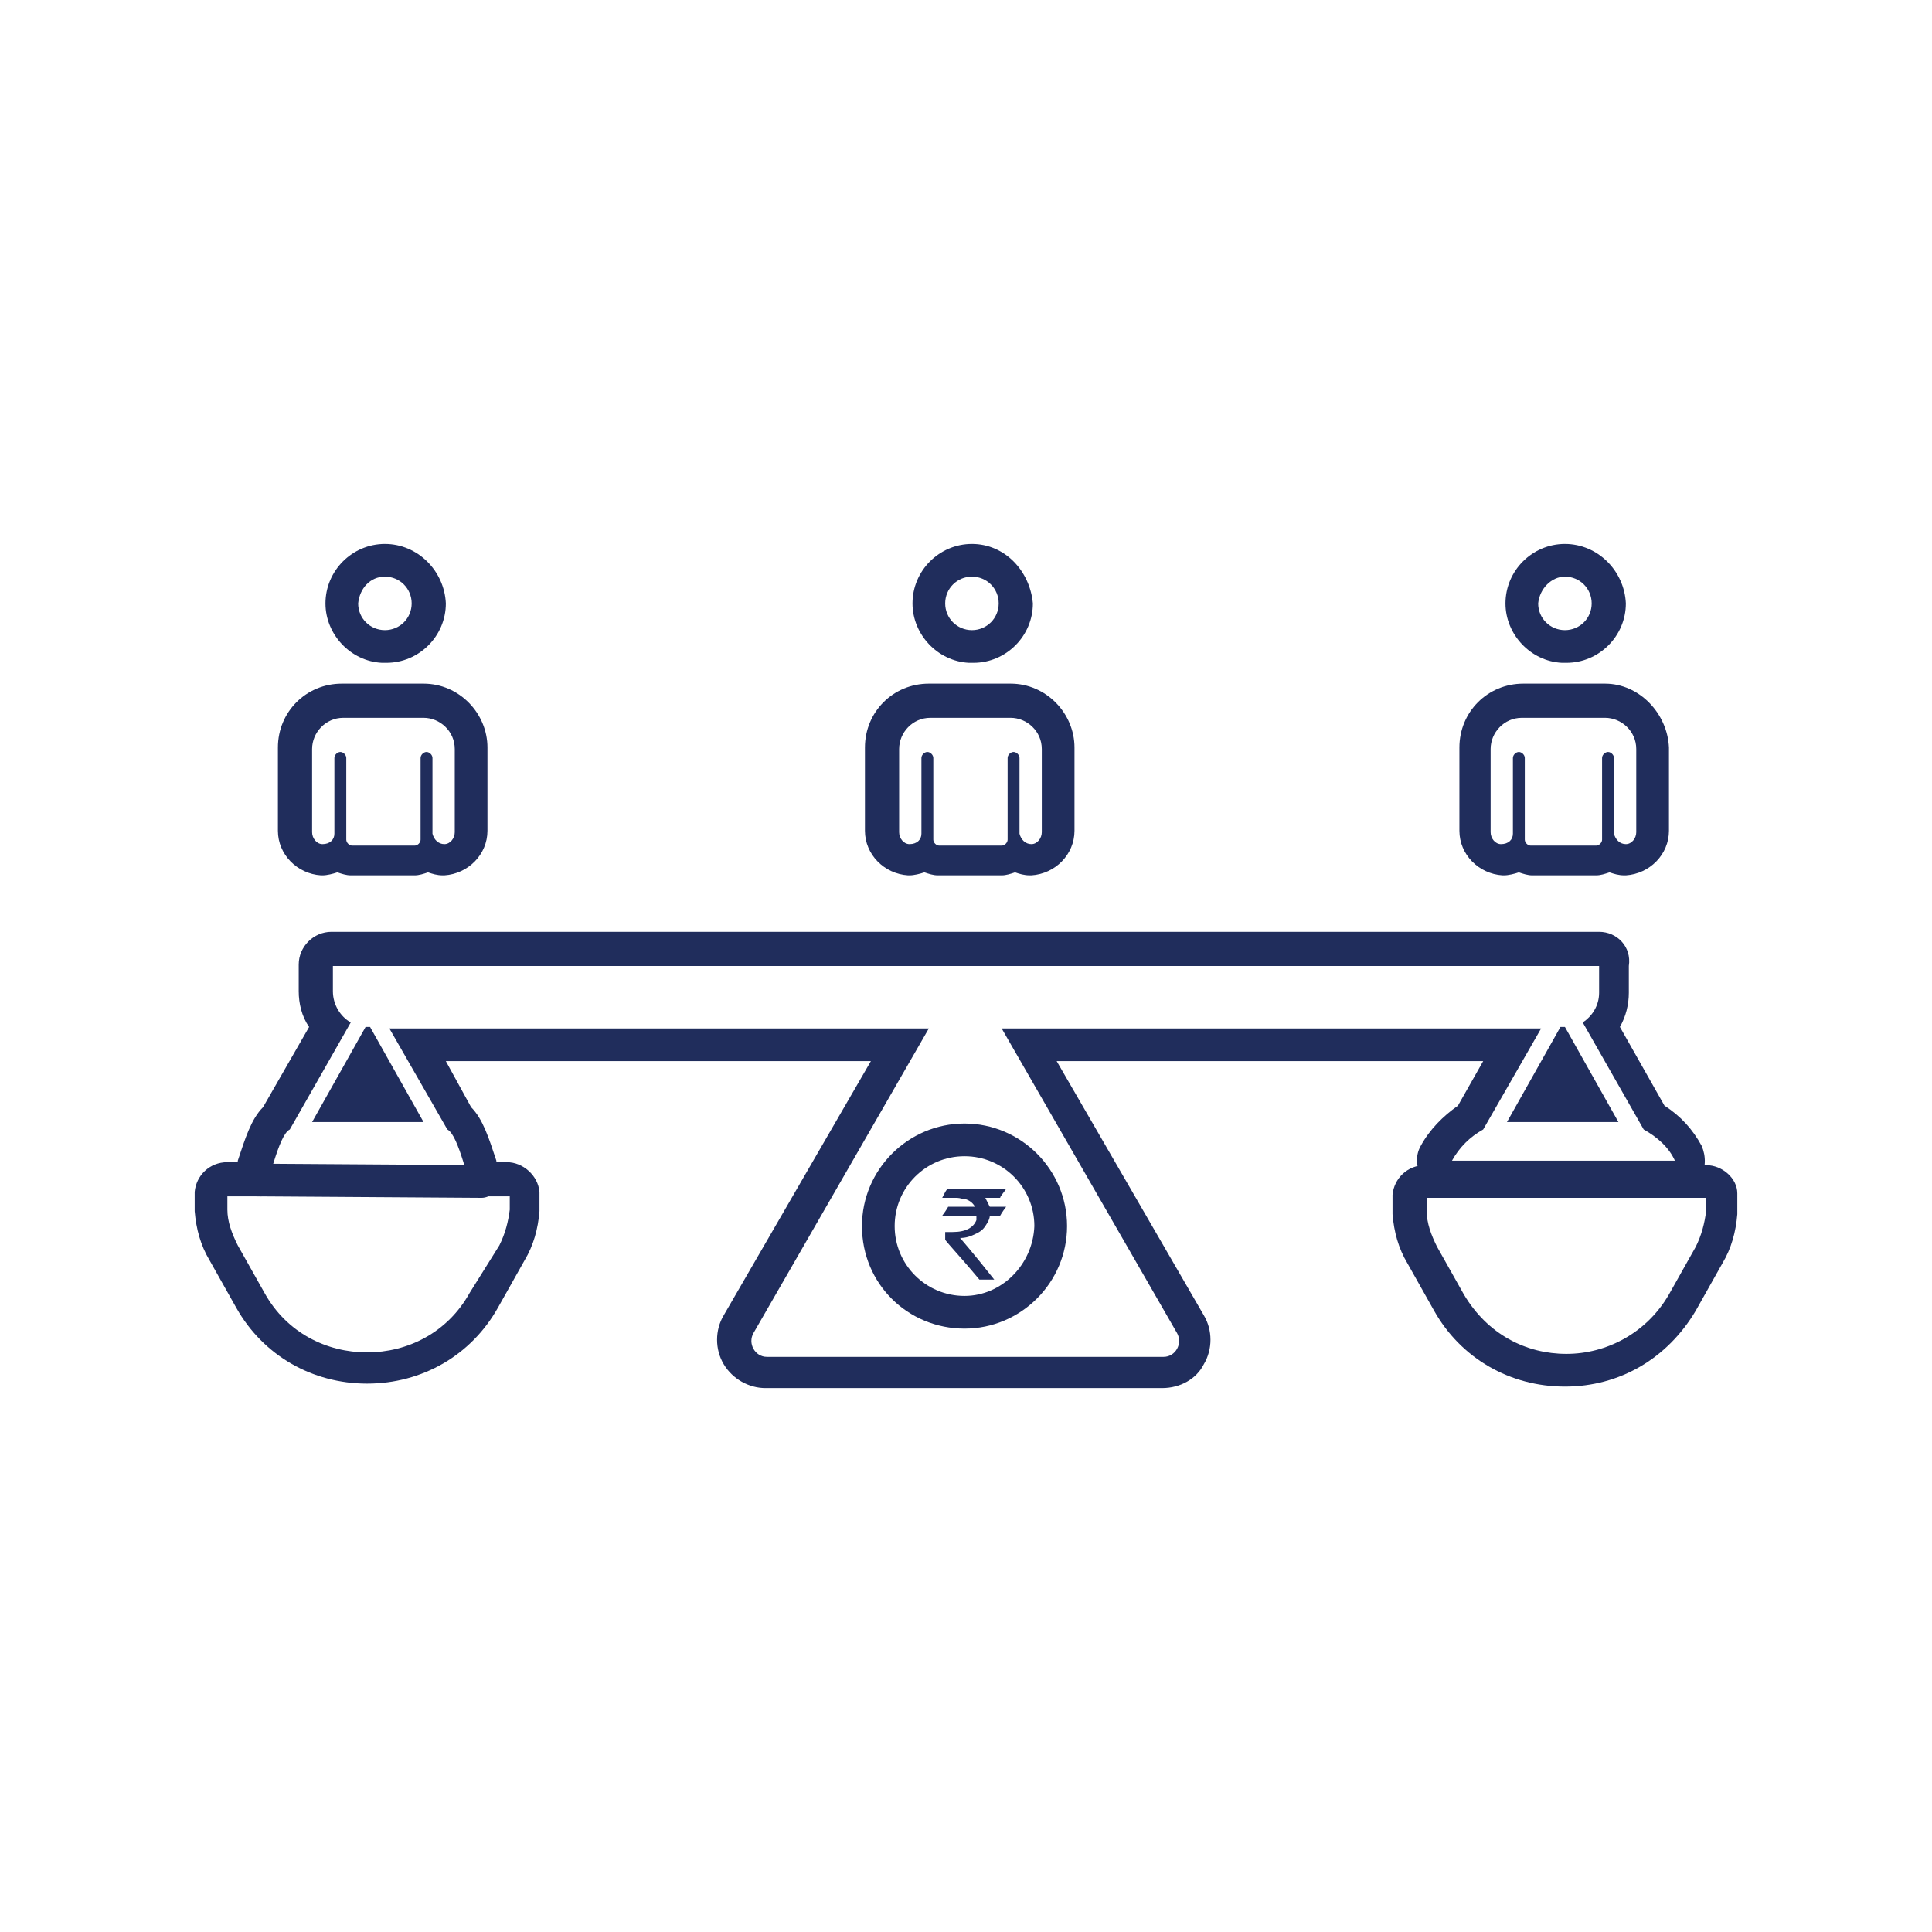 <?xml version="1.0" encoding="utf-8"?>
<!-- Generator: Adobe Illustrator 22.0.1, SVG Export Plug-In . SVG Version: 6.00 Build 0)  -->
<svg version="1.1" id="Layer_1" xmlns="http://www.w3.org/2000/svg" xmlns:xlink="http://www.w3.org/1999/xlink" x="0px" y="0px"
	 viewBox="0 0 130 130" style="enable-background:new 0 0 130 130;" xml:space="preserve">
<style type="text/css">
	.st0{fill:#202C5C;}
	.st1{fill:#202D5C;}
</style>
<path class="st0" d="M63.8,80h3.9l0,0c-0.2,0.3-0.4,0.5-0.4,0.6h-1c0.1,0.2,0.2,0.4,0.3,0.6h1.1c0,0,0,0,0,0
	c-0.3,0.4-0.4,0.6-0.4,0.6h-0.7c0,0.2-0.1,0.4-0.3,0.7c-0.2,0.3-0.4,0.4-0.6,0.5c-0.4,0.2-0.7,0.3-1.1,0.3l0,0c0,0,0.8,0.9,2.3,2.8
	h-1c-1.5-1.8-2.3-2.6-2.3-2.7v-0.5v0c0.1,0,0.3,0,0.5,0c0.9,0,1.4-0.3,1.6-0.8c0-0.1,0-0.2,0-0.3h-2.3c0,0,0,0,0,0
	c0.3-0.4,0.4-0.6,0.4-0.6h1.8l0,0c-0.1-0.2-0.3-0.4-0.6-0.5c-0.2,0-0.4-0.1-0.6-0.1h-1v0C63.6,80.2,63.7,80,63.8,80z"/>
<g>
	<path class="st1" d="M65.4,36.6L65.4,36.6L65.4,36.6L65.4,36.6c-2.2,0-4,1.8-4,4c0,2.1,1.7,3.9,3.8,4l0.1,0l0.2,0c2.2,0,4-1.8,4-4
		C69.3,38.4,67.6,36.6,65.4,36.6L65.4,36.6L65.4,36.6L65.4,36.6z M65.4,38.8L65.4,38.8c1,0,1.8,0.8,1.8,1.8c0,1-0.8,1.8-1.8,1.8v0h0
		h0v0c-1,0-1.8-0.8-1.8-1.8C63.6,39.6,64.4,38.8,65.4,38.8L65.4,38.8L65.4,38.8L65.4,38.8"/>
	<path class="st1" d="M68,46h-2.7h-2.8c-2.4,0-4.3,1.9-4.3,4.3v5.6c0,1.6,1.3,2.9,2.9,3c0,0,0.1,0,0.1,0c0.3,0,0.7-0.1,1-0.2
		c0.3,0.1,0.6,0.2,0.9,0.2h2.1h2.2c0.3,0,0.6-0.1,0.9-0.2c0.3,0.1,0.6,0.2,1,0.2c0,0,0.1,0,0.1,0c1.6-0.1,2.9-1.4,2.9-3v-5.6
		C72.3,48,70.4,46,68,46L68,46z M68,48.3c1.1,0,2.1,0.9,2.1,2.1v5.6c0,0.4-0.3,0.8-0.7,0.8l0,0c-0.4,0-0.7-0.3-0.8-0.7l0-5.1
		c0-0.2-0.2-0.4-0.4-0.4l0,0c-0.2,0-0.4,0.2-0.4,0.4v5.5c0,0.2-0.2,0.4-0.4,0.4h-2.1h0h-2.1c-0.2,0-0.4-0.2-0.4-0.4v-5.5
		c0-0.2-0.2-0.4-0.4-0.4l0,0c-0.2,0-0.4,0.2-0.4,0.4l0,5.1c0,0.4-0.3,0.7-0.8,0.7l0,0c-0.4,0-0.7-0.4-0.7-0.8v-5.6
		c0-1.1,0.9-2.1,2.1-2.1h2.7h0H68"/>
	<path class="st1" d="M105.3,36.6L105.3,36.6L105.3,36.6L105.3,36.6c-2.2,0-4,1.8-4,4c0,2.1,1.7,3.9,3.8,4l0.1,0l0.2,0
		c2.2,0,4-1.8,4-4C109.3,38.4,107.5,36.6,105.3,36.6L105.3,36.6L105.3,36.6L105.3,36.6L105.3,36.6z M105.3,38.8L105.3,38.8
		c1,0,1.8,0.8,1.8,1.8c0,1-0.8,1.8-1.8,1.8v0h0h0v0c-1,0-1.8-0.8-1.8-1.8C103.6,39.6,104.4,38.8,105.3,38.8L105.3,38.8L105.3,38.8
		L105.3,38.8"/>
	<path class="st1" d="M108,46h-2.7h-2.8c-2.4,0-4.3,1.9-4.3,4.3v5.6c0,1.6,1.3,2.9,2.9,3c0,0,0.1,0,0.1,0c0.3,0,0.7-0.1,1-0.2
		c0.3,0.1,0.6,0.2,0.9,0.2h2.1h2.2c0.3,0,0.6-0.1,0.9-0.2c0.3,0.1,0.6,0.2,1,0.2c0,0,0.1,0,0.1,0c1.6-0.1,2.9-1.4,2.9-3v-5.6
		C112.2,48,110.3,46,108,46L108,46z M108,48.3c1.1,0,2.1,0.9,2.1,2.1v5.6c0,0.4-0.3,0.8-0.7,0.8l0,0c-0.4,0-0.7-0.3-0.8-0.7l0-5.1
		c0-0.2-0.2-0.4-0.4-0.4l0,0c-0.2,0-0.4,0.2-0.4,0.4v5.5c0,0.2-0.2,0.4-0.4,0.4h-2.1h0H103c-0.2,0-0.4-0.2-0.4-0.4v-5.5
		c0-0.2-0.2-0.4-0.4-0.4l0,0c-0.2,0-0.4,0.2-0.4,0.4l0,5.1c0,0.4-0.3,0.7-0.8,0.7l0,0c-0.4,0-0.7-0.4-0.7-0.8v-5.6
		c0-1.1,0.9-2.1,2.1-2.1h2.7h0H108"/>
	<path class="st1" d="M25.9,36.6L25.9,36.6L25.9,36.6L25.9,36.6c-2.2,0-4,1.8-4,4c0,2.1,1.7,3.9,3.8,4l0.1,0l0.2,0c2.2,0,4-1.8,4-4
		C29.9,38.4,28.1,36.6,25.9,36.6L25.9,36.6L25.9,36.6L25.9,36.6L25.9,36.6z M25.9,38.8L25.9,38.8c1,0,1.8,0.8,1.8,1.8
		c0,1-0.8,1.8-1.8,1.8v0h0h0v0c-1,0-1.8-0.8-1.8-1.8C24.2,39.6,24.9,38.8,25.9,38.8L25.9,38.8L25.9,38.8L25.9,38.8"/>
	<path class="st1" d="M28.5,46h-2.7H23c-2.4,0-4.3,1.9-4.3,4.3v5.6c0,1.6,1.3,2.9,2.9,3c0,0,0.1,0,0.1,0c0.3,0,0.7-0.1,1-0.2
		c0.3,0.1,0.6,0.2,0.9,0.2h2.1h2.2c0.3,0,0.6-0.1,0.9-0.2c0.3,0.1,0.6,0.2,1,0.2c0,0,0.1,0,0.1,0c1.6-0.1,2.9-1.4,2.9-3v-5.6
		C32.8,48,30.9,46,28.5,46L28.5,46z M28.5,48.3c1.1,0,2.1,0.9,2.1,2.1v5.6c0,0.4-0.3,0.8-0.7,0.8l0,0c-0.4,0-0.7-0.3-0.8-0.7l0-5.1
		c0-0.2-0.2-0.4-0.4-0.4l0,0c-0.2,0-0.4,0.2-0.4,0.4v5.5c0,0.2-0.2,0.4-0.4,0.4h-2.1h0h-2.1c-0.2,0-0.4-0.2-0.4-0.4v-5.5
		c0-0.2-0.2-0.4-0.4-0.4l0,0c-0.2,0-0.4,0.2-0.4,0.4l0,5.1c0,0.4-0.3,0.7-0.8,0.7l0,0c-0.4,0-0.7-0.4-0.7-0.8v-5.6
		c0-1.1,0.9-2.1,2.1-2.1h2.7h0H28.5"/>
	<path class="st1" d="M64.9,87.2c-2.6,0-4.7-2.1-4.7-4.7c0-2.6,2.1-4.7,4.7-4.7c2.6,0,4.7,2.1,4.7,4.7
		C69.5,85.1,67.4,87.2,64.9,87.2L64.9,87.2z M107.6,62.7H22.3c-1.2,0-2.2,1-2.2,2.2v1.8c0,0.8,0.2,1.7,0.7,2.4l-3.1,5.4
		c-0.8,0.8-1.2,2.1-1.7,3.6c0,0,0,0,0,0.1h-0.7c-1.2,0-2.1,0.9-2.2,2c0,0.4,0,0.8,0,1.3l0,0l0,0c0.1,1.2,0.4,2.3,1,3.3l1.8,3.2
		c1.8,3.2,5.1,5.1,8.8,5.1s7-1.9,8.8-5.1l1.8-3.2c0.6-1,0.9-2.1,1-3.3l0,0l0,0c0-0.4,0-0.8,0-1.3c-0.1-1.1-1.1-2-2.2-2h-0.7
		c0,0,0,0,0-0.1c-0.5-1.5-0.9-2.8-1.7-3.6L30,71.4h28.6l-9.9,17.1c-0.6,1-0.6,2.3,0,3.3c0.6,1,1.7,1.6,2.8,1.6h26.7
		c1.2,0,2.3-0.6,2.8-1.6c0.6-1,0.6-2.3,0-3.3l-9.9-17.1h28.7l-1.7,3c-1,0.7-1.9,1.6-2.5,2.7c-0.4,0.7-0.3,1.5,0.1,2.2
		c0.4,0.7,1.1,1.1,1.9,1.1h14.9c0.8,0,1.5-0.4,1.9-1.1c0.4-0.7,0.4-1.5,0.1-2.2c-0.6-1.1-1.4-2-2.5-2.7l-3-5.3
		c0.4-0.7,0.6-1.5,0.6-2.3V65C109.8,63.7,108.8,62.7,107.6,62.7L107.6,62.7z M64.9,89.4c3.8,0,6.9-3.1,6.9-6.9
		c0-3.8-3.1-6.9-6.9-6.9c-3.8,0-6.9,3.1-6.9,6.9C58,86.4,61.1,89.4,64.9,89.4 M21,75.5c0.2,0,0.4,0,0.5,0H28c0.2,0,0.4,0,0.5,0
		l-3.6-6.4h-0.2c0,0-0.1,0-0.1,0L21,75.5 M101.4,75.5c0.2,0,0.4,0,0.5,0h6.5c0.2,0,0.4,0,0.5,0l-3.6-6.4c-0.1,0-0.1,0-0.2,0H105
		L101.4,75.5 M107.6,65v1.8c0,0.9-0.5,1.6-1.1,2l4.1,7.2c0.9,0.5,1.7,1.2,2.1,2.1H97.7c0.5-0.9,1.2-1.6,2.1-2.1l3.9-6.8H67.4
		l11.8,20.5c0.4,0.7-0.1,1.6-0.9,1.6H51.6c-0.8,0-1.3-0.9-0.9-1.6l11.8-20.5H26.2l3.9,6.8c0.8,0.4,1.4,3.8,1.9,4.5h2.3
		c0,0.3,0,0.6,0,0.9c0,0,0,0,0,0c-0.1,0.8-0.3,1.6-0.7,2.4L31.6,87c-1.5,2.7-4.2,4-6.9,4s-5.4-1.3-6.9-4L16,83.8
		c-0.4-0.8-0.7-1.6-0.7-2.4c0,0,0,0,0,0c0-0.3,0-0.6,0-0.9h2.3c0.5-0.7,1.1-4.1,1.9-4.5l4.1-7.2c-0.7-0.4-1.2-1.2-1.2-2.1V65H107.6"
		/>
	<path class="st1" d="M114.8,78.4H95.9c-1.2,0-2.1,0.9-2.2,2c0,0.4,0,0.8,0,1.3l0,0l0,0c0.1,1.2,0.4,2.3,1,3.3l1.8,3.2
		c1.8,3.2,5.1,5.1,8.8,5.1c3.7,0,6.9-1.9,8.8-5.1l1.8-3.2c0.6-1,0.9-2.1,1-3.3l0-0.1c0-0.4,0-0.8,0-1.3
		C116.9,79.3,115.9,78.4,114.8,78.4L114.8,78.4z M114.8,80.6c0,0.3,0,0.6,0,0.9c0,0,0,0,0,0c-0.1,0.8-0.3,1.6-0.7,2.4l-1.8,3.2
		c-1.5,2.6-4.2,4-6.9,4c-2.7,0-5.3-1.3-6.9-4l-1.8-3.2c-0.4-0.8-0.7-1.6-0.7-2.4c0,0,0,0,0,0c0-0.3,0-0.6,0-0.9H114.8"/>
	<path class="st1" d="M17.3,80.5l15.1,0.1c0.6,0,1.1-0.5,1.1-1.1c0-0.6-0.5-1.1-1.1-1.1l-15.1-0.1c-0.6,0-1.1,0.5-1.1,1.1
		C16.2,80,16.7,80.5,17.3,80.5"/>
</g>
</svg>
